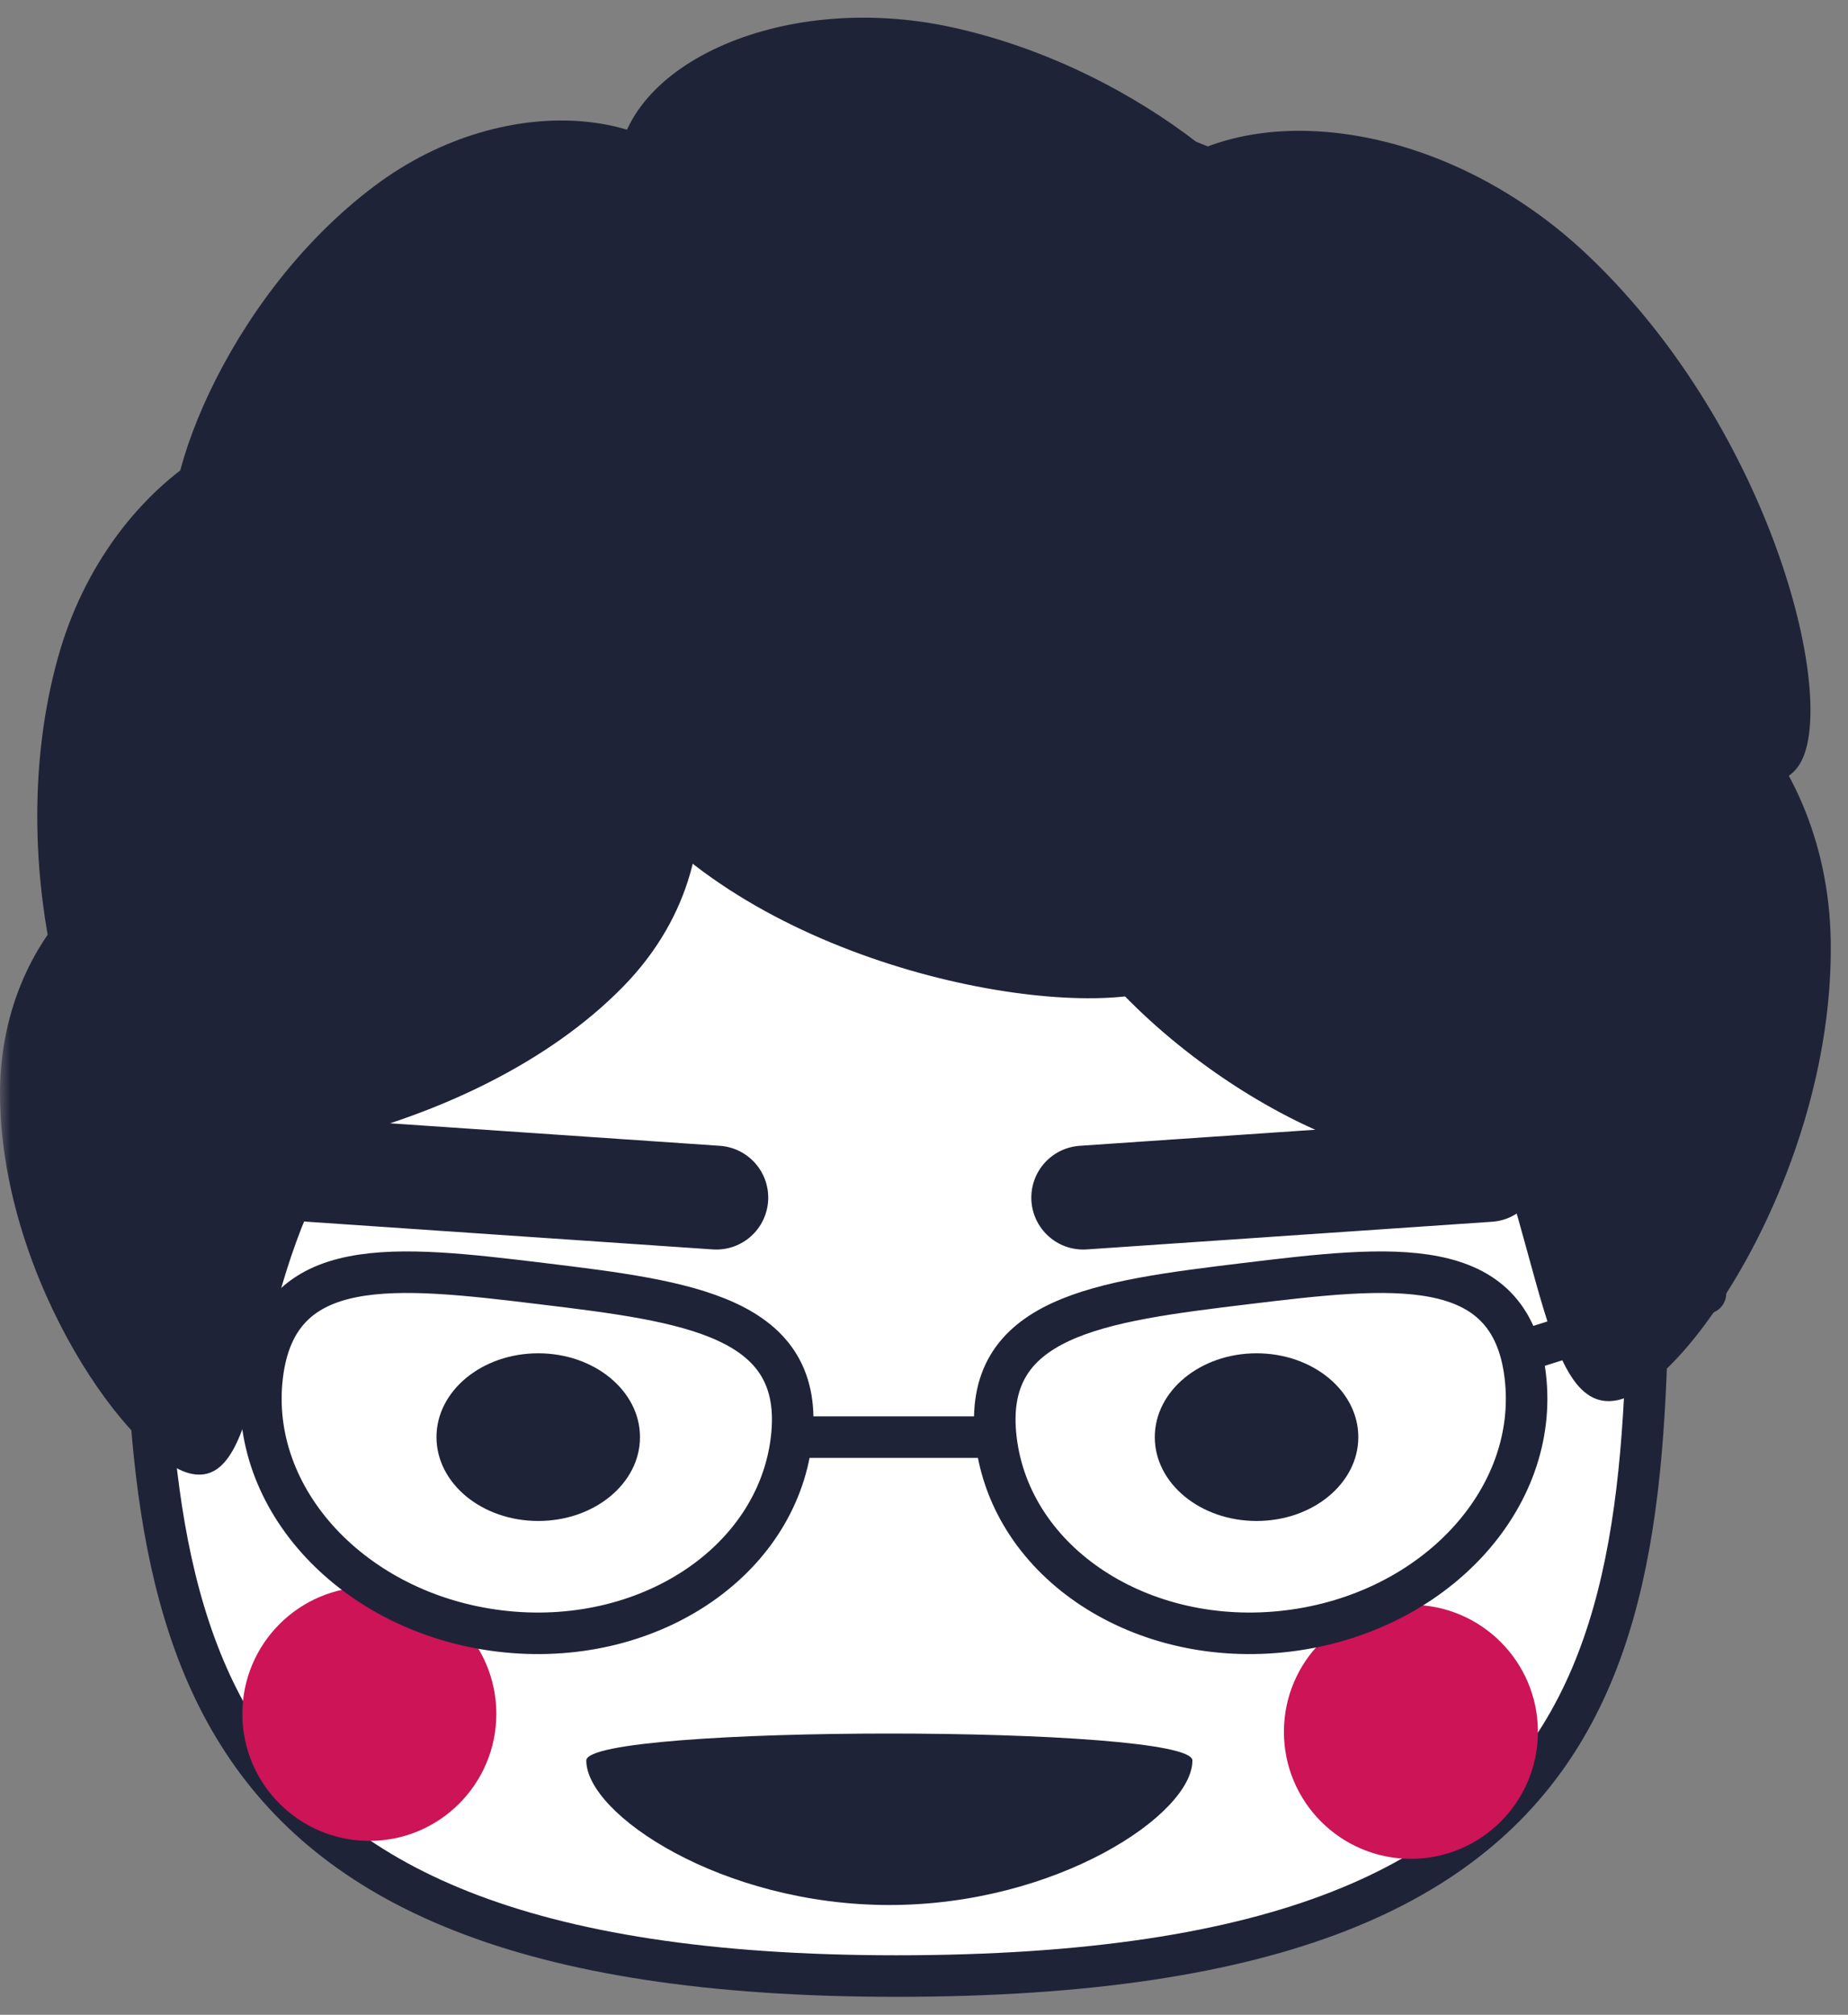 <?xml version="1.0" encoding="UTF-8" standalone="no"?>
<svg width="89px" height="97px" viewBox="0 0 89 97" version="1.1" xmlns="http://www.w3.org/2000/svg" xmlns:xlink="http://www.w3.org/1999/xlink" xmlns:sketch="http://www.bohemiancoding.com/sketch/ns">
    <rect x="0" y="0" width="89" height="97" fill="#808080" stroke="none"/>
    <!-- Generator: Sketch 3.4.3 (16618) - http://www.bohemiancoding.com/sketch -->
    <title>武田</title>
    <desc>Created with Sketch.</desc>
    <defs>
        <path id="path-1" d="M0,0.85 L88.172,0.85 L88.172,96 L0,96"></path>
    </defs>
    <g id="Page-1" stroke="none" stroke-width="1" fill="none" fill-rule="evenodd" sketch:type="MSPage">
        <g id="Desktop" sketch:type="MSArtboardGroup" transform="translate(-298, -923)">
            <g id="Group" sketch:type="MSLayerGroup" transform="translate(292, 923)">
                <g id="武田" transform="translate(6, 0)">
                    <path d="M79.375,55.461 C79.375,77.372 80.274,95.135 43.172,95.135 C6.971,95.135 6.971,77.372 6.971,55.461 C6.971,33.549 23.179,15.787 43.172,15.787 C63.166,15.787 79.375,33.549 79.375,55.461" id="Fill-1" fill="#FFFFFF" sketch:type="MSShapeGroup"></path>
                    <path d="M79.375,55.461 C79.375,77.372 80.274,95.135 43.172,95.135 C6.971,95.135 6.971,77.372 6.971,55.461 C6.971,33.549 23.179,15.787 43.172,15.787 C63.166,15.787 79.375,33.549 79.375,55.461 L79.375,55.461 Z" id="Stroke-3" stroke="#1F2338" stroke-width="2" sketch:type="MSShapeGroup"></path>
                    <path d="M20.044,11.568 L21.022,10.902" id="Stroke-5" stroke="#000000" stroke-width="2" sketch:type="MSShapeGroup"></path>
                    <path d="M34.498,57.658 L14.979,56.326" id="Stroke-7" stroke="#1F2338" stroke-width="5" stroke-linecap="round" stroke-linejoin="round" sketch:type="MSShapeGroup"></path>
                    <path d="M52.168,57.658 L71.687,56.326" id="Stroke-9" stroke="#1F2338" stroke-width="5" stroke-linecap="round" stroke-linejoin="round" sketch:type="MSShapeGroup"></path>
                    <path d="M43.192,4.324 C16.417,4.324 4.227,26.03 4.227,52.805 C4.227,54.311 4.196,55.8 4.148,57.27 C14.482,57.232 26.906,49.973 35.908,37.622 C38.775,33.687 41.037,29.581 42.698,25.492 C44.358,29.581 46.621,33.687 49.488,37.622 C58.781,50.373 71.723,57.699 82.247,57.254 C82.193,55.789 82.158,54.306 82.158,52.805 C82.158,26.03 69.968,4.324 43.192,4.324" id="Fill-11" fill="#1F2338" sketch:type="MSShapeGroup"></path>
                    <path d="M68.876,37.612 C67.782,46.068 73.003,54.606 68.908,55.606 C65.506,56.437 54.546,51.005 50.033,42.373 C46.072,34.798 49.821,26.261 57.106,25.111 C64.392,23.962 69.967,29.187 68.876,37.612" id="Fill-13" fill="#1F2338" sketch:type="MSShapeGroup"></path>
                    <g id="Group-17">
                        <mask id="mask-2" sketch:name="Clip 16" fill="white">
                            <use xlink:href="#path-1"></use>
                        </mask>
                        <g id="Clip-16"></g>
                        <path d="M16.112,55.862 C12.04,62.542 12.723,71.647 9.235,70.958 C6.338,70.385 0.112,61.743 0.001,52.823 C-0.096,44.995 6.02,39.237 11.984,40.991 C17.949,42.745 20.17,49.205 16.112,55.862" id="Fill-15" fill="#1F2338" sketch:type="MSShapeGroup" mask="url(#mask-2)"></path>
                    </g>
                    <path d="M69.236,49.159 C74.294,57.219 73.819,68.292 77.916,67.406 C81.32,66.668 88.363,56.079 88.167,45.239 C87.997,35.724 80.556,28.814 73.572,31.031 C66.587,33.247 64.197,41.128 69.236,49.159" id="Fill-18" fill="#1F2338" sketch:type="MSShapeGroup"></path>
                    <path d="M25.131,22.327 C17.18,23.459 10.058,29.467 8.548,26.551 C7.295,24.13 10.731,14.435 18.041,8.95 C24.458,4.137 32.865,5.027 34.968,10.36 C37.073,15.693 33.054,21.199 25.131,22.327" id="Fill-20" fill="#1F2338" sketch:type="MSShapeGroup"></path>
                    <path d="M44.257,15.074 C52.526,13.208 61.965,15.739 62.26,12.75 C62.506,10.266 55.188,3.324 45.778,1.299 C37.519,-0.478 29.625,3.252 29.728,8.488 C29.831,13.724 36.016,16.934 44.257,15.074" id="Fill-22" fill="#1F2338" sketch:type="MSShapeGroup"></path>
                    <path d="M18.922,39.176 C12.388,45.709 10.111,56.197 6.63,54.531 C3.738,53.147 -0.031,41.779 2.794,31.648 C5.272,22.756 13.675,17.786 19.438,21.286 C25.201,24.786 25.432,32.666 18.922,39.176" id="Fill-24" fill="#1F2338" sketch:type="MSShapeGroup"></path>
                    <path d="M52.28,28.724 C52.968,37.844 61.099,45.03 56.518,47.377 C52.712,49.327 38.558,47.2 31.237,39.691 C24.812,33.1 27.228,23.047 35.524,19.523 C43.822,16.001 51.595,19.636 52.28,28.724" id="Fill-26" fill="#1F2338" sketch:type="MSShapeGroup"></path>
                    <path d="M23.903,82.512 C23.903,85.889 21.165,88.628 17.788,88.628 C14.41,88.628 11.672,85.889 11.672,82.512 C11.672,79.135 14.41,76.397 17.788,76.397 C21.165,76.397 23.903,79.135 23.903,82.512" id="Fill-28" fill="#CC1457" sketch:type="MSShapeGroup"></path>
                    <path d="M74.066,83.377 C74.066,86.754 71.327,89.492 67.95,89.492 C64.572,89.492 61.834,86.754 61.834,83.377 C61.834,80 64.572,77.261 67.95,77.261 C71.327,77.261 74.066,80 74.066,83.377" id="Fill-30" fill="#CC1457" sketch:type="MSShapeGroup"></path>
                    <path d="M38.116,69.315 C37.396,75.254 31.109,79.375 24.071,78.523 C17.034,77.67 11.912,72.166 12.631,66.228 C13.351,60.29 19.06,60.946 26.097,61.799 C33.134,62.652 38.836,63.377 38.116,69.315 L38.116,69.315 Z" id="Stroke-32" stroke="#1F2338" stroke-width="2" stroke-linecap="round" stroke-linejoin="round" sketch:type="MSShapeGroup"></path>
                    <path d="M47.97,69.315 C48.69,75.254 54.977,79.375 62.015,78.523 C69.052,77.67 74.174,72.166 73.455,66.228 C72.735,60.29 67.026,60.946 59.989,61.799 C52.952,62.652 47.25,63.377 47.97,69.315 L47.97,69.315 Z" id="Stroke-34" stroke="#1F2338" stroke-width="2" stroke-linecap="round" stroke-linejoin="round" sketch:type="MSShapeGroup"></path>
                    <path d="M38.606,69.189 L47.255,69.189" id="Stroke-36" stroke="#1F2338" stroke-width="2" stroke-linecap="round" stroke-linejoin="round" sketch:type="MSShapeGroup"></path>
                    <path d="M73.395,65.024 L82.137,62.263" id="Stroke-38" stroke="#1F2338" stroke-width="2" stroke-linecap="round" stroke-linejoin="round" sketch:type="MSShapeGroup"></path>
                    <path d="M12.466,65.024 L3.724,62.263" id="Stroke-40" stroke="#1F2338" stroke-width="2" stroke-linecap="round" stroke-linejoin="round" sketch:type="MSShapeGroup"></path>
                    <path d="M8.992,36.508 C8.305,45.628 0.173,52.813 4.754,55.161 C8.561,57.111 22.714,54.983 30.035,47.475 C36.46,40.884 34.045,30.83 25.748,27.307 C17.45,23.784 9.677,27.42 8.992,36.508" id="Fill-42" fill="#1F2338" sketch:type="MSShapeGroup"></path>
                    <path d="M57.427,84.757 C57.427,87.351 50.892,91.715 42.831,91.715 C34.771,91.715 28.236,87.351 28.236,84.757 C28.236,83.027 57.427,83.027 57.427,84.757" id="Fill-44" fill="#1F2338" sketch:type="MSShapeGroup"></path>
                    <path d="M30.822,69.189 C30.822,71.418 28.628,73.226 25.921,73.226 C23.215,73.226 21.021,71.418 21.021,69.189 C21.021,66.96 23.215,65.153 25.921,65.153 C28.628,65.153 30.822,66.96 30.822,69.189" id="Fill-46" fill="#1F2338" sketch:type="MSShapeGroup"></path>
                    <path d="M65.417,69.189 C65.417,71.418 63.223,73.226 60.516,73.226 C57.81,73.226 55.615,71.418 55.615,69.189 C55.615,66.96 57.81,65.153 60.516,65.153 C63.223,65.153 65.417,66.96 65.417,69.189" id="Fill-48" fill="#1F2338" sketch:type="MSShapeGroup"></path>
                    <path d="M65.085,28.204 C75.535,31.213 84.177,40.362 86.609,36.887 C88.63,34 85.437,20.8 76.469,12.29 C68.598,4.82 57.251,4.338 53.676,10.822 C50.102,17.308 54.673,25.205 65.085,28.204" id="Fill-50" fill="#1F2338" sketch:type="MSShapeGroup"></path>
                </g>
            </g>
        </g>
    </g>
</svg>